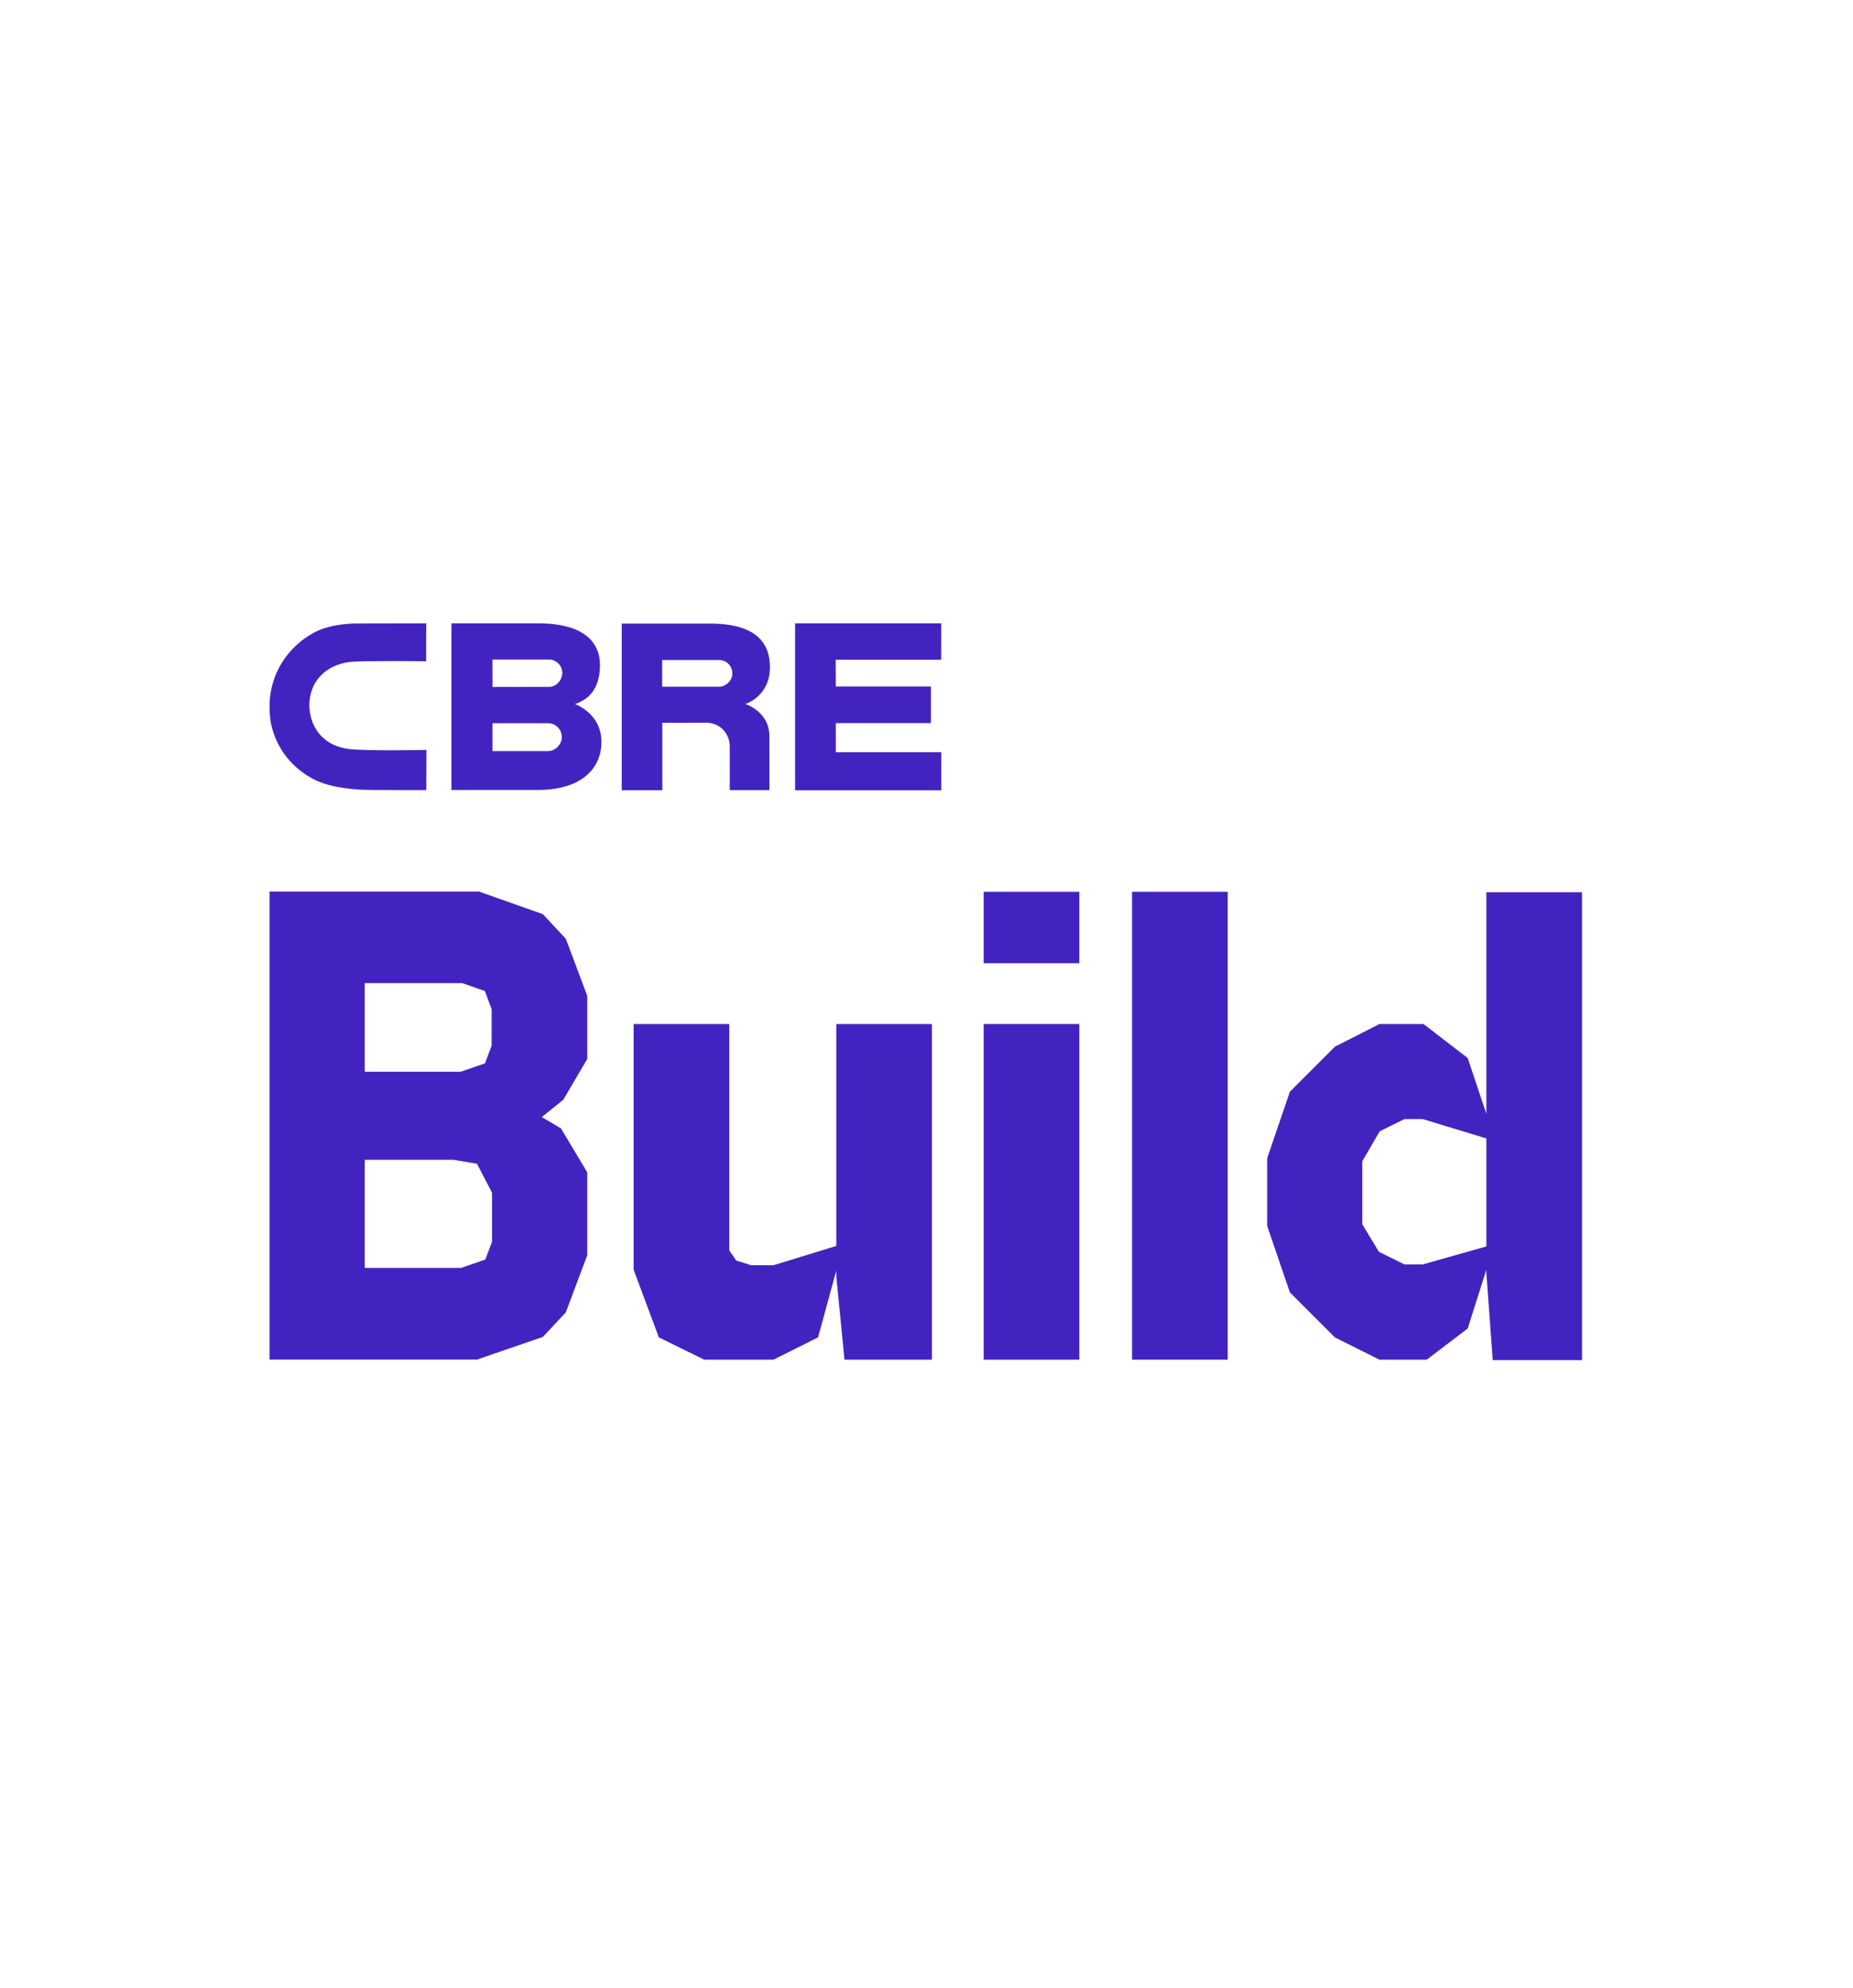 <svg width="110" height="118" viewBox="0 0 110 118" fill="none" xmlns="http://www.w3.org/2000/svg">
<path fill-rule="evenodd" clip-rule="evenodd" d="M32.526 44.586H29.236V42.93H32.606L32.614 42.931C33.033 42.979 33.351 43.328 33.351 43.742C33.351 44.193 32.975 44.58 32.526 44.586ZM29.236 39.152H32.692L32.705 39.154C33.095 39.223 33.379 39.555 33.379 39.944C33.379 40.342 33.074 40.718 32.672 40.772L29.238 40.778L29.236 39.152ZM34.129 41.794C35.389 41.376 35.618 40.318 35.615 39.456C35.612 38.139 34.683 37.001 31.933 37.001L26.799 37C26.799 37 26.799 46.603 26.799 46.892C27.082 46.892 31.919 46.892 31.919 46.892C34.686 46.892 35.704 45.471 35.704 44.048C35.704 42.325 34.129 41.794 34.129 41.794Z" fill="#4323C0"/>
<path fill-rule="evenodd" clip-rule="evenodd" d="M47.2 37.002H55.874L55.87 39.16H49.61L49.616 40.754H55.26V42.924H49.616V44.65H55.877L55.875 46.912C55.875 46.912 47.487 46.912 47.2 46.912C47.2 46.624 47.2 37.002 47.2 37.002Z" fill="#4323C0"/>
<path fill-rule="evenodd" clip-rule="evenodd" d="M43.468 40.084C43.425 40.41 43.1 40.763 42.694 40.763L39.308 40.764V39.18H42.695C43.1 39.18 43.417 39.478 43.468 39.869V40.084ZM42.154 37.015H36.908V46.909C36.908 46.909 39.068 46.909 39.317 46.909C39.317 46.631 39.317 42.906 39.317 42.906C39.317 42.906 41.969 42.903 41.97 42.903C42.73 42.914 43.32 43.537 43.32 44.304V46.901L45.678 46.9L45.674 43.706C45.674 42.227 44.245 41.79 44.245 41.79C44.245 41.79 45.706 41.353 45.706 39.604C45.706 37.464 43.867 37.015 42.154 37.015Z" fill="#4323C0"/>
<path fill-rule="evenodd" clip-rule="evenodd" d="M25.237 44.518C25.203 44.519 21.944 44.582 20.819 44.472C19.008 44.295 18.366 42.953 18.366 41.857C18.366 40.491 19.297 39.486 20.739 39.298C21.426 39.208 25.177 39.25 25.218 39.251L25.296 39.252L25.304 37.002L25.225 37.002L20.978 37.01C20.505 37.038 19.721 37.086 18.919 37.414C18.147 37.768 17.477 38.31 16.975 38.985C16.337 39.844 16 40.865 16 41.934C16 42.271 16.027 42.605 16.081 42.925C16.386 44.426 17.37 45.667 18.78 46.335C19.256 46.545 19.99 46.796 21.471 46.879C21.474 46.879 22.27 46.895 22.27 46.895C22.27 46.896 25.23 46.899 25.23 46.899H25.308L25.316 44.517L25.237 44.518Z" fill="#4323C0"/>
<path fill-rule="evenodd" clip-rule="evenodd" d="M88.235 52.965H93.914V80.735H88.613L88.235 75.555V75.369L87.128 78.858L84.697 80.711H81.889L79.242 79.388L76.571 76.716L75.224 72.77V68.751L76.571 64.805L79.242 62.133L81.889 60.786H84.505L87.128 62.807L88.235 66.116V52.965ZM88.235 67.578L84.457 66.429H83.374L81.906 67.151L80.871 68.931V72.674L81.858 74.31L83.374 75.056H84.457L88.235 73.989V67.578Z" fill="#4323C0"/>
<rect x="67.203" y="52.94" width="5.679" height="27.77" fill="#4323C0"/>
<path fill-rule="evenodd" clip-rule="evenodd" d="M64.073 52.94H58.394V57.176H64.073V52.94ZM64.073 60.785H58.394V80.711H64.073V60.785Z" fill="#4323C0"/>
<path fill-rule="evenodd" clip-rule="evenodd" d="M44.592 75.104H45.915L49.645 73.958V60.786H55.324V80.711H50.131L49.645 75.762V75.424L48.562 79.387L45.915 80.711H41.806L39.111 79.387L37.614 75.369V60.786H43.292V74.221L43.703 74.825L44.592 75.104Z" fill="#4323C0"/>
<path fill-rule="evenodd" clip-rule="evenodd" d="M28.315 80.705H16V52.923H28.432L32.224 54.263L33.589 55.726L34.861 59.116V62.86L33.44 65.281L32.163 66.309L33.3 66.98L34.861 69.591V74.512L33.589 77.902L32.224 79.361L28.315 80.705ZM26.925 68.846H21.651V75.262H27.373L28.809 74.767L29.209 73.711V70.8L28.315 69.081L26.925 68.846ZM27.443 58.358H21.651V63.618H27.349L28.786 63.124L29.186 62.067V59.91L28.786 58.829L27.443 58.358Z" fill="#4323C0"/>
</svg>
